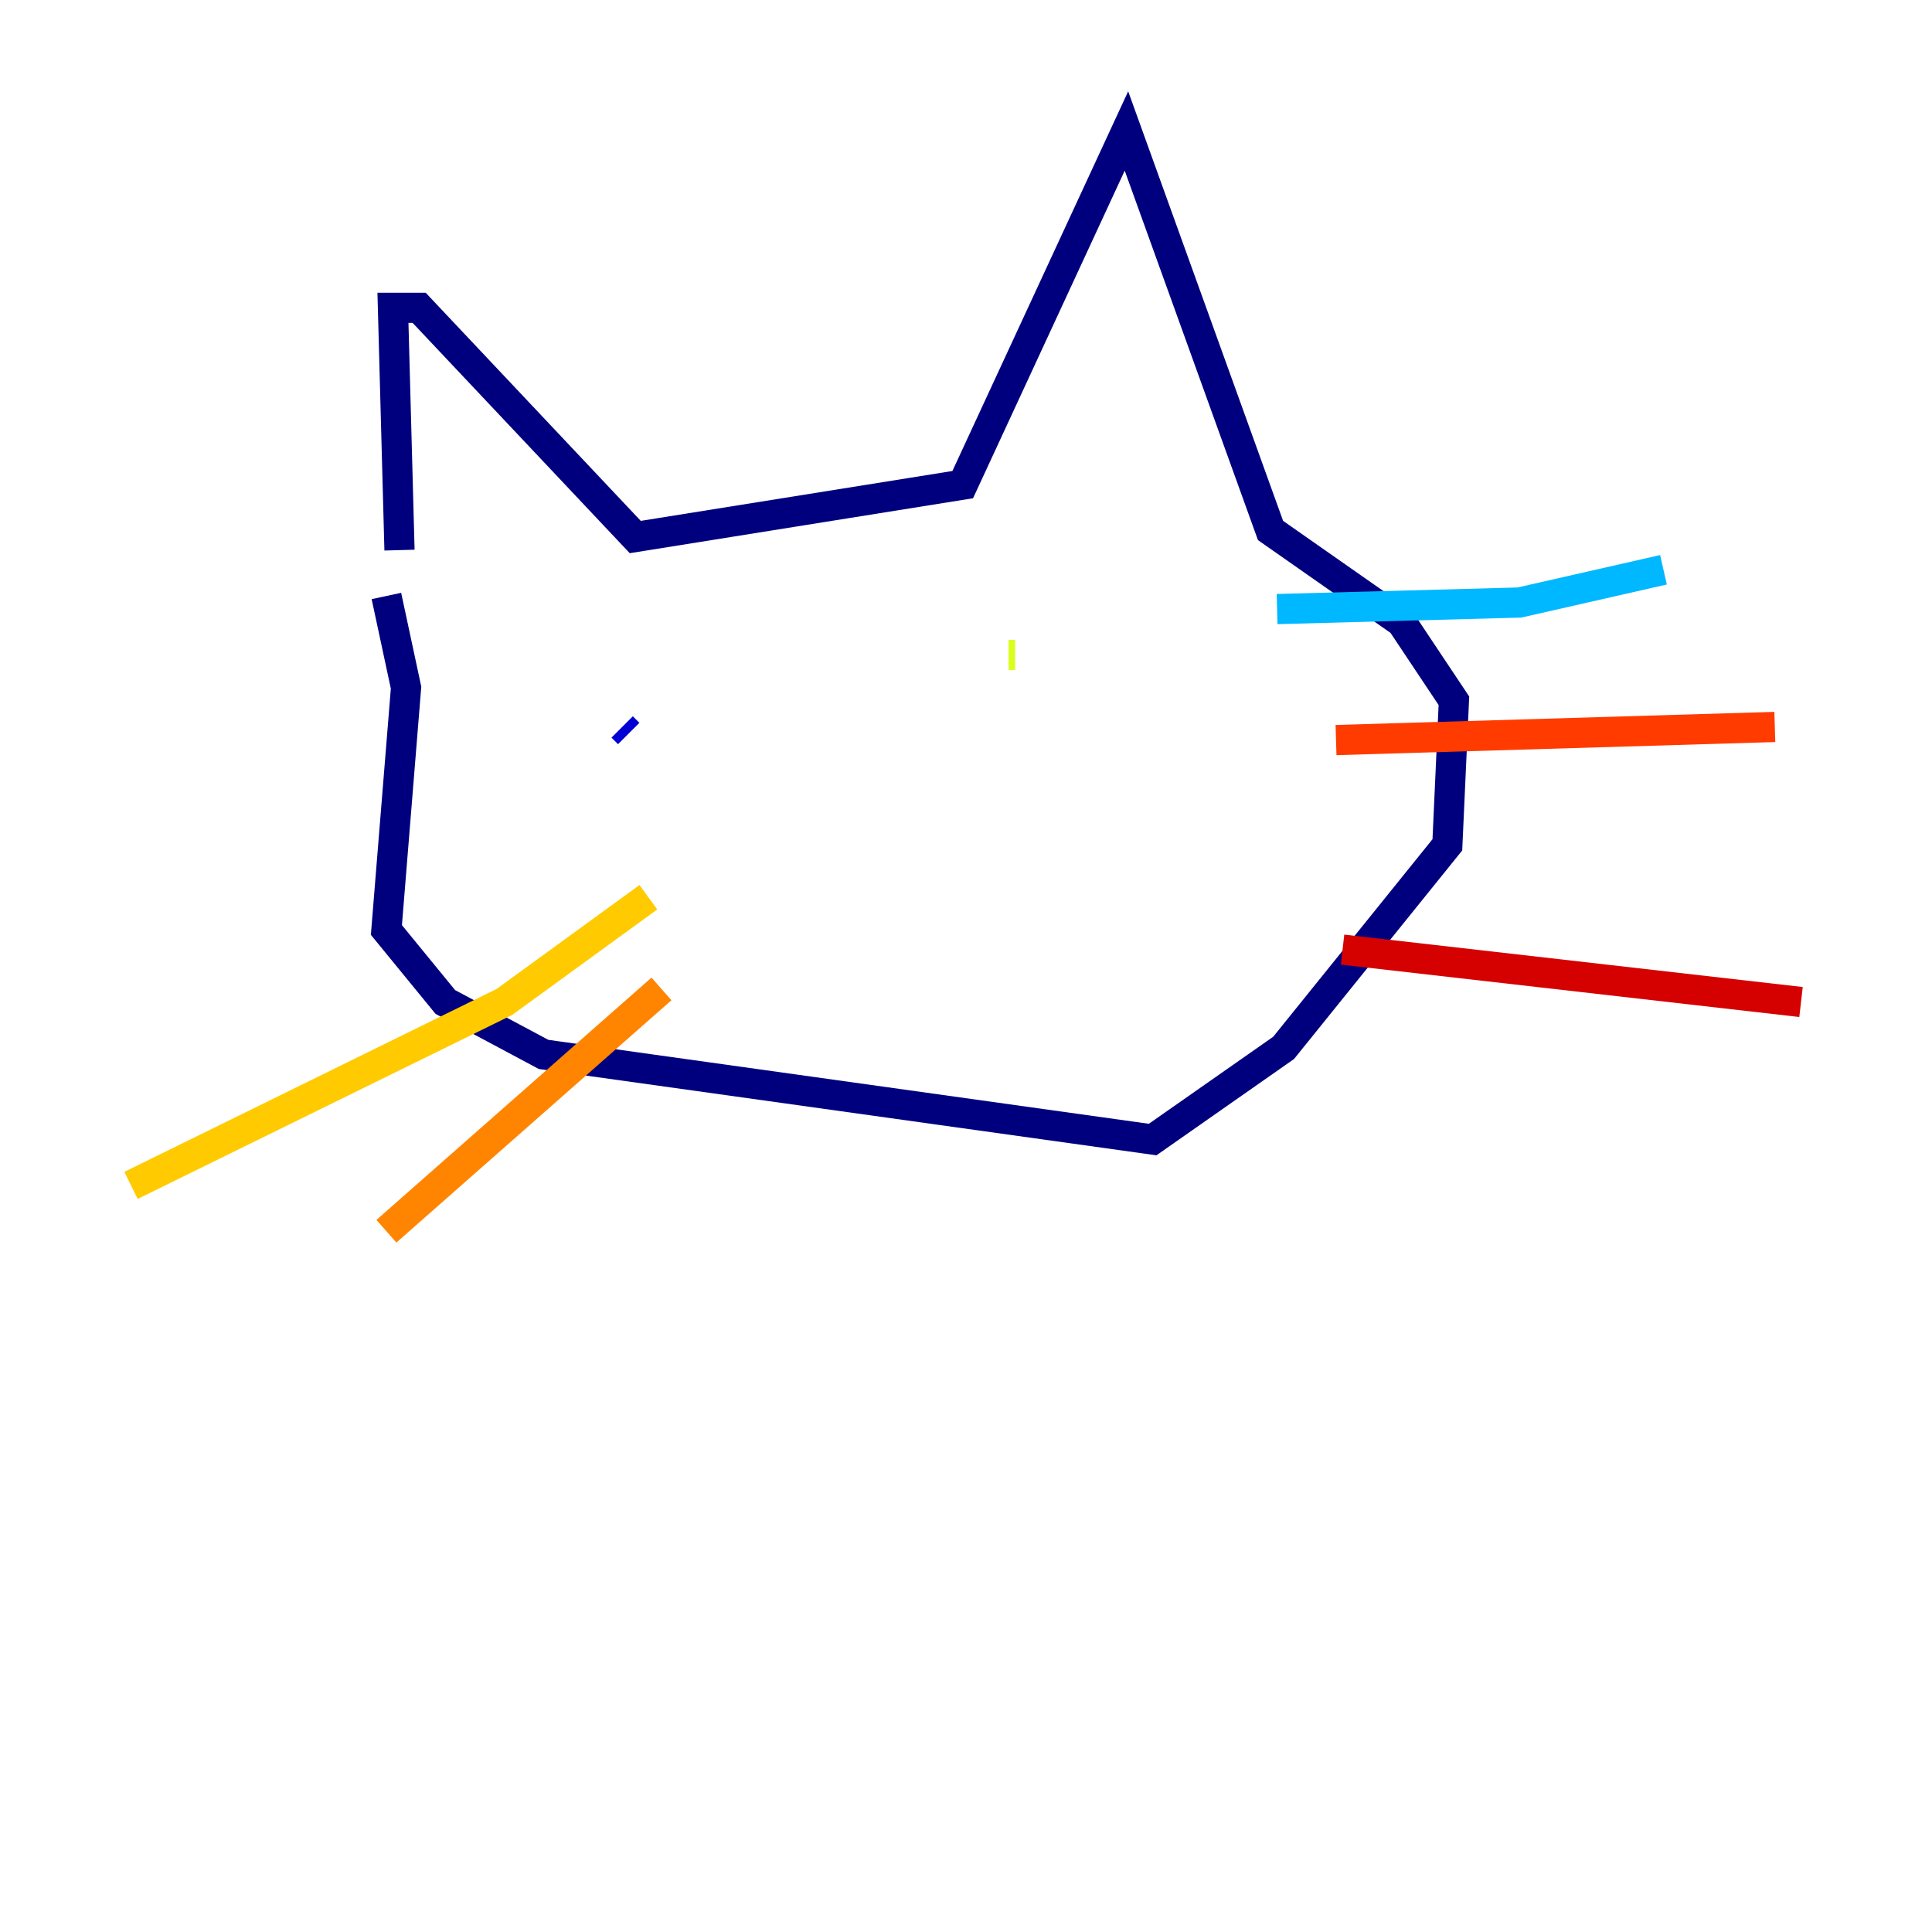 <?xml version="1.0" encoding="utf-8" ?>
<svg baseProfile="tiny" height="128" version="1.2" viewBox="0,0,128,128" width="128" xmlns="http://www.w3.org/2000/svg" xmlns:ev="http://www.w3.org/2001/xml-events" xmlns:xlink="http://www.w3.org/1999/xlink"><defs /><polyline fill="none" points="26.468,36.447 26.034,20.393 27.77,20.393 42.088,35.58 63.783,32.108 74.63,8.678 84.176,35.146 92.854,41.22 96.325,46.427 95.891,55.973 85.044,69.424 76.366,75.498 36.014,69.858 29.505,66.386 25.6,61.614 26.902,45.559 25.6,39.485" stroke="#00007f" stroke-width="2" /><polyline fill="none" points="41.22,48.163 41.654,48.597" stroke="#0000d5" stroke-width="2" /><polyline fill="none" points="70.725,40.352 70.725,40.352" stroke="#001cff" stroke-width="2" /><polyline fill="none" points="67.688,45.559 67.688,45.559" stroke="#006cff" stroke-width="2" /><polyline fill="none" points="84.61,40.352 100.664,39.919 110.21,37.749" stroke="#00b8ff" stroke-width="2" /><polyline fill="none" points="64.651,40.352 64.651,40.352" stroke="#1cffda" stroke-width="2" /><polyline fill="none" points="76.366,49.464 76.366,49.464" stroke="#5cff9a" stroke-width="2" /><polyline fill="none" points="72.461,44.691 72.461,44.691" stroke="#9aff5c" stroke-width="2" /><polyline fill="none" points="67.254,43.39 66.82,43.39" stroke="#daff1c" stroke-width="2" /><polyline fill="none" points="42.956,59.444 33.41,66.386 8.678,78.536" stroke="#ffcb00" stroke-width="2" /><polyline fill="none" points="43.824,65.519 25.6,81.573" stroke="#ff8500" stroke-width="2" /><polyline fill="none" points="88.515,49.031 117.586,48.163" stroke="#ff3b00" stroke-width="2" /><polyline fill="none" points="88.949,62.915 119.322,66.386" stroke="#d50000" stroke-width="2" /><polyline fill="none" points="59.01,56.407 59.01,56.407" stroke="#7f0000" stroke-width="2" /></svg>